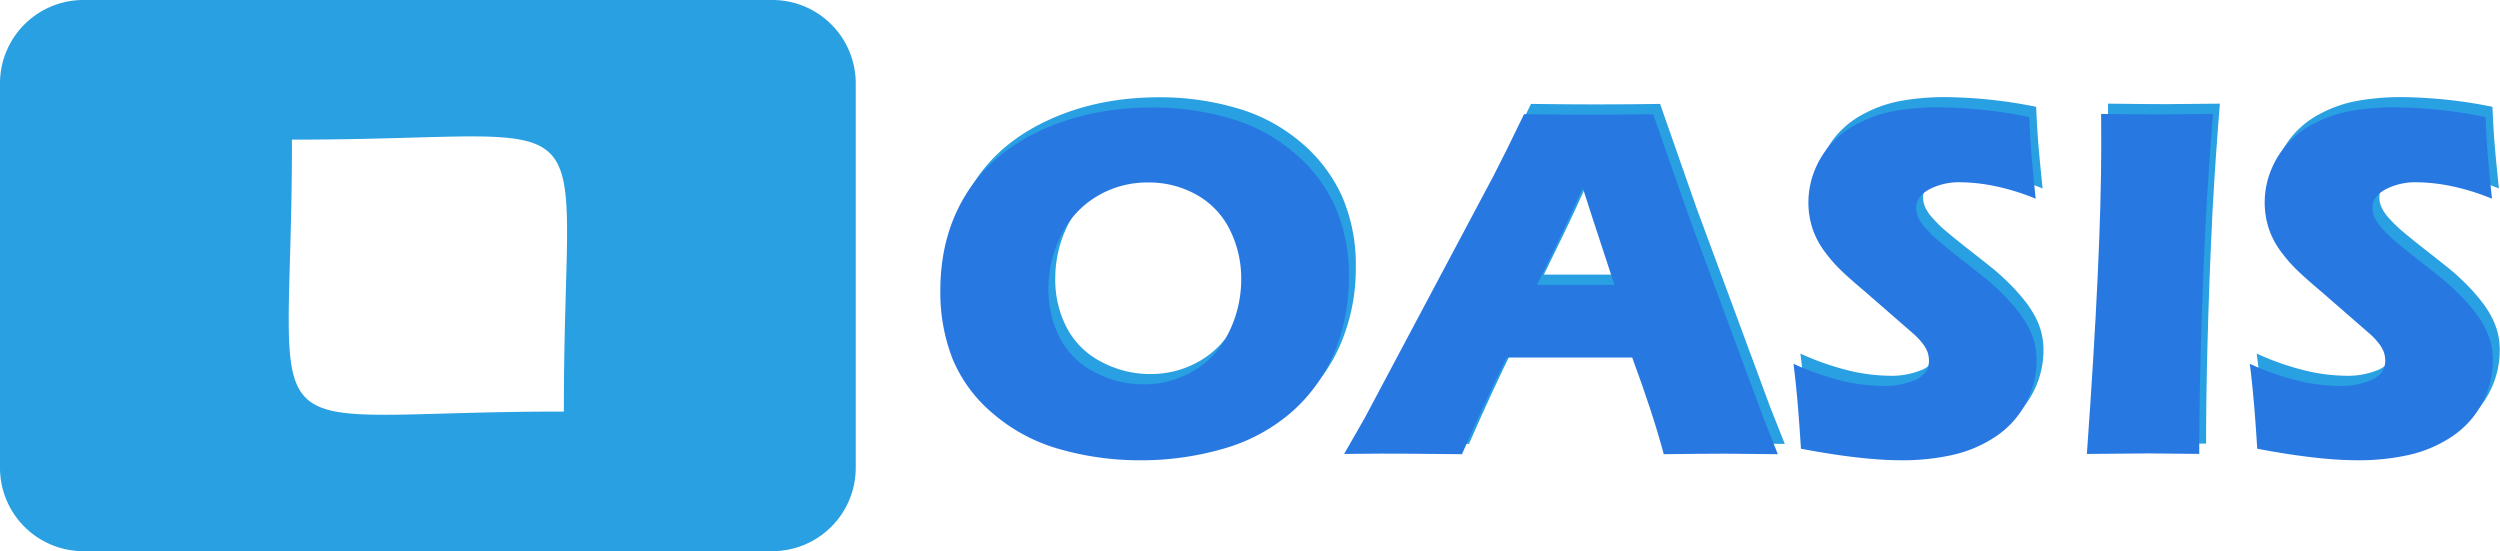 <svg id="Layer_1" data-name="Layer 1" xmlns="http://www.w3.org/2000/svg" viewBox="0 0 729.37 160.8"><defs><style>.cls-1{fill:#28a0e2;}.cls-2{fill:#2878e2;}</style></defs><path class="cls-1" d="M902.29,447.14a79.92,79.92,0,0,1,22.38,3.12,50.22,50.22,0,0,1,18.82,10,44.48,44.48,0,0,1,12.06,15.81,50,50,0,0,1,4,20.56,56.12,56.12,0,0,1-4.4,22.42,47.1,47.1,0,0,1-12.68,17.33A51.9,51.9,0,0,1,922.7,546.8a86.14,86.14,0,0,1-23.91,3.31,85,85,0,0,1-23.54-3.23,50.77,50.77,0,0,1-19.58-10.46,41.55,41.55,0,0,1-11.81-16.1,53.25,53.25,0,0,1-3.49-19.69q0-15.92,7.38-27.94t21.87-18.78Q884.13,447.13,902.29,447.14ZM901,469a28.49,28.49,0,0,0-15.11,4.11,27.2,27.2,0,0,0-10.39,11.41,34.71,34.71,0,0,0-3.63,15.66,30.18,30.18,0,0,0,3.31,14.1,23.33,23.33,0,0,0,10.06,10,30,30,0,0,0,14.32,3.6,28.19,28.19,0,0,0,14.79-4,26.17,26.17,0,0,0,10.25-11.34,34.78,34.78,0,0,0,3.52-15.3,31.77,31.77,0,0,0-3.27-14.35,23.71,23.71,0,0,0-9.59-10.21A28.1,28.1,0,0,0,901,469Z" transform="translate(-564 -418.76)"/><path class="cls-1" d="M958.17,548.22l6-10.46L1001.79,467l4-7.92q1.74-3.48,4.87-10,12.8.15,18.67.14,10.25,0,19-.14l10.6,30.3,21.57,58.28,4.21,10.61q-12.59-.15-15.28-.15-6.11,0-18,.15-3.2-12-9.21-28.2h-36.58q-6.32,12.79-13.07,28.2-13.53-.15-16.58-.15C972.31,548.07,966.36,548.12,958.17,548.22Zm56.26-49.35H1037q-8.41-25.61-9.21-28.22-4.79,10.67-8.13,17.48Z" transform="translate(-564 -418.76)"/><path class="cls-1" d="M1091.44,546.69q-.95-15.48-2.18-24.78a78.19,78.19,0,0,0,14.52,5.05,52.59,52.59,0,0,0,11.18,1.42,23.05,23.05,0,0,0,10.08-1.85c2.5-1.24,3.75-3.06,3.75-5.49a7.71,7.71,0,0,0-.36-2.36,9.38,9.38,0,0,0-1.38-2.54,20,20,0,0,0-2.91-3.09l-13.69-11.92q-4.8-4.06-6.7-5.89a43.68,43.68,0,0,1-6-6.9,23.78,23.78,0,0,1-3.13-6.5,24.29,24.29,0,0,1-1-7,25,25,0,0,1,1.56-8.68,26.57,26.57,0,0,1,4.69-8,26.93,26.93,0,0,1,8.29-6.4,37.1,37.1,0,0,1,11-3.67,73,73,0,0,1,12.14-1,139.6,139.6,0,0,1,26.74,2.83c.15,3.34.31,6.41.51,9.19s.65,7.67,1.38,14.64a66.69,66.69,0,0,0-12.21-3.74,52.09,52.09,0,0,0-9.52-1.05,18.91,18.91,0,0,0-9.41,2.11c-2.5,1.41-3.74,3.15-3.74,5.23a7.13,7.13,0,0,0,.58,2.83,12.85,12.85,0,0,0,2.18,3.23,37.88,37.88,0,0,0,4.21,4.07q2.61,2.22,8.21,6.58l5.23,4.14a66.81,66.81,0,0,1,5,4.58,50.54,50.54,0,0,1,4.65,5.3,29,29,0,0,1,3,4.8,20.86,20.86,0,0,1,1.56,4.4,21.18,21.18,0,0,1,.51,4.76,26.71,26.71,0,0,1-12,22.2,37.26,37.26,0,0,1-12.61,5.34,66.53,66.53,0,0,1-14.5,1.53Q1109.4,550.11,1091.44,546.69Z" transform="translate(-564 -418.76)"/><path class="cls-1" d="M1174.87,548.22q4.19-58.35,4.19-89.82L1179,449q12.73.15,17,.14,2,0,15.64-.14-1.32,16.35-2.12,31-1,20.34-1.46,38t-.44,30.19l-14.89-.15Q1188.38,548.07,1174.87,548.22Z" transform="translate(-564 -418.76)"/><path class="cls-1" d="M1224.57,546.69q-.94-15.48-2.18-24.78a78.19,78.19,0,0,0,14.52,5.05,52.67,52.67,0,0,0,11.18,1.42,23.05,23.05,0,0,0,10.08-1.85c2.5-1.24,3.75-3.06,3.75-5.49a7.71,7.71,0,0,0-.36-2.36,9.38,9.38,0,0,0-1.38-2.54,20,20,0,0,0-2.91-3.09l-13.69-11.92q-4.8-4.06-6.7-5.89a43.68,43.68,0,0,1-6-6.9,23.78,23.78,0,0,1-3.13-6.5,24.29,24.29,0,0,1-1-7,25,25,0,0,1,1.56-8.68,26.57,26.57,0,0,1,4.69-8,27,27,0,0,1,8.28-6.4,37.1,37.1,0,0,1,11-3.67,73,73,0,0,1,12.14-1,139.6,139.6,0,0,1,26.74,2.83c.15,3.34.31,6.41.51,9.19s.65,7.67,1.38,14.64a66.69,66.69,0,0,0-12.21-3.74,52.09,52.09,0,0,0-9.52-1.05,18.91,18.91,0,0,0-9.41,2.11c-2.5,1.41-3.74,3.15-3.74,5.23a7.13,7.13,0,0,0,.58,2.83,12.85,12.85,0,0,0,2.18,3.23,38.78,38.78,0,0,0,4.21,4.07q2.61,2.22,8.21,6.58l5.23,4.14a66.81,66.81,0,0,1,5,4.58,50.54,50.54,0,0,1,4.65,5.3,29,29,0,0,1,3,4.8,20.86,20.86,0,0,1,1.56,4.4,21.18,21.18,0,0,1,.51,4.76,26.71,26.71,0,0,1-12,22.2,37.26,37.26,0,0,1-12.61,5.34,66.53,66.53,0,0,1-14.5,1.53Q1242.53,550.11,1224.57,546.69Z" transform="translate(-564 -418.76)"/><path class="cls-1" d="M789.34,418.76h-201A24.33,24.33,0,0,0,564,443.09V555.23a24.33,24.33,0,0,0,24.33,24.33h201a24.33,24.33,0,0,0,24.33-24.33V443.09A24.33,24.33,0,0,0,789.34,418.76ZM728.51,538.84c-95.27-.11-79.19,15.77-79.34-79.35C744.43,459.6,728.35,443.72,728.51,538.84Z" transform="translate(-564 -418.76)"/><path class="cls-2" d="M900.26,450.12a79.92,79.92,0,0,1,22.38,3.12,50.22,50.22,0,0,1,18.82,10A44.48,44.48,0,0,1,953.52,479a50,50,0,0,1,4,20.56,56.12,56.12,0,0,1-4.4,22.42,47.1,47.1,0,0,1-12.68,17.33,51.9,51.9,0,0,1-19.77,10.43,86.14,86.14,0,0,1-23.91,3.31,85,85,0,0,1-23.54-3.23,50.77,50.77,0,0,1-19.58-10.46,41.55,41.55,0,0,1-11.81-16.1,53.25,53.25,0,0,1-3.49-19.69q0-15.92,7.38-27.94t21.87-18.78Q882.08,450.14,900.26,450.12ZM899,472a28.49,28.49,0,0,0-15.11,4.11,27.2,27.2,0,0,0-10.39,11.41,34.71,34.71,0,0,0-3.63,15.66,30.18,30.18,0,0,0,3.31,14.1,23.33,23.33,0,0,0,10.06,10,30,30,0,0,0,14.32,3.6,28.19,28.19,0,0,0,14.79-4,26.17,26.17,0,0,0,10.25-11.34,34.78,34.78,0,0,0,3.52-15.3,31.77,31.77,0,0,0-3.27-14.35,23.71,23.71,0,0,0-9.59-10.21A28.15,28.15,0,0,0,899,472Z" transform="translate(-564 -418.76)"/><path class="cls-2" d="M956.14,551.2l6-10.46L999.76,470l4-7.92q1.74-3.48,4.87-10,12.79.15,18.67.14,10.25,0,19-.14l10.6,30.3,21.57,58.28,4.21,10.61q-12.59-.15-15.28-.15-6.1,0-18,.15-3.2-12-9.21-28.2H1003.6q-6.32,12.79-13.07,28.2-13.53-.15-16.58-.15Q968.45,551.05,956.14,551.2Zm56.27-49.34H1035q-8.42-25.61-9.21-28.22-4.8,10.67-8.13,17.48Z" transform="translate(-564 -418.76)"/><path class="cls-2" d="M1089.42,549.67q-.95-15.48-2.18-24.78a78.19,78.19,0,0,0,14.52,5.05,52.59,52.59,0,0,0,11.18,1.42,23.05,23.05,0,0,0,10.08-1.85c2.5-1.24,3.75-3.06,3.75-5.49a7.71,7.71,0,0,0-.36-2.36,9.38,9.38,0,0,0-1.38-2.54,20,20,0,0,0-2.91-3.09l-13.69-11.92q-4.8-4.07-6.7-5.89a43.68,43.68,0,0,1-6-6.9,23.78,23.78,0,0,1-3.13-6.5,24.29,24.29,0,0,1-1-7,25,25,0,0,1,1.56-8.68,26.57,26.57,0,0,1,4.69-8,26.93,26.93,0,0,1,8.29-6.4,37.1,37.1,0,0,1,11-3.67,73,73,0,0,1,12.14-1,139.6,139.6,0,0,1,26.74,2.83c.15,3.34.31,6.41.51,9.19s.65,7.67,1.38,14.64a66.69,66.69,0,0,0-12.21-3.74,52.09,52.09,0,0,0-9.52-1.05,18.91,18.91,0,0,0-9.41,2.11c-2.5,1.41-3.74,3.15-3.74,5.23a7.13,7.13,0,0,0,.58,2.83,12.85,12.85,0,0,0,2.18,3.23,38.78,38.78,0,0,0,4.21,4.07q2.61,2.22,8.21,6.58l5.23,4.14a66.81,66.81,0,0,1,5,4.58,50.54,50.54,0,0,1,4.65,5.3,29,29,0,0,1,3,4.8,20.86,20.86,0,0,1,1.56,4.4,21.18,21.18,0,0,1,.51,4.76,26.71,26.71,0,0,1-12,22.2,37.26,37.26,0,0,1-12.61,5.34,66.53,66.53,0,0,1-14.5,1.53Q1107.37,553.09,1089.42,549.67Z" transform="translate(-564 -418.76)"/><path class="cls-2" d="M1172.84,551.2q4.19-58.35,4.19-89.82L1177,452q12.74.15,17,.14,2,0,15.64-.14-1.32,16.35-2.12,31-1,20.34-1.46,38t-.44,30.19l-14.89-.15Q1186.34,551.05,1172.84,551.2Z" transform="translate(-564 -418.76)"/><path class="cls-2" d="M1222.54,549.67q-.94-15.48-2.18-24.78a78.19,78.19,0,0,0,14.52,5.05,52.59,52.59,0,0,0,11.18,1.42,23.05,23.05,0,0,0,10.08-1.85c2.5-1.24,3.75-3.06,3.75-5.49a7.71,7.71,0,0,0-.36-2.36,9.38,9.38,0,0,0-1.38-2.54,20,20,0,0,0-2.91-3.09l-13.69-11.92q-4.8-4.07-6.7-5.89a43.68,43.68,0,0,1-6-6.9,23.78,23.78,0,0,1-3.13-6.5,24.64,24.64,0,0,1-1-7,25,25,0,0,1,1.56-8.68,26.57,26.57,0,0,1,4.69-8,26.93,26.93,0,0,1,8.29-6.4,37.1,37.1,0,0,1,11-3.67,73,73,0,0,1,12.14-1,139.6,139.6,0,0,1,26.74,2.83c.15,3.34.31,6.41.51,9.19s.65,7.67,1.38,14.64a66.69,66.69,0,0,0-12.21-3.74,52.09,52.09,0,0,0-9.52-1.05,18.91,18.91,0,0,0-9.41,2.11c-2.5,1.41-3.74,3.15-3.74,5.23a7.13,7.13,0,0,0,.58,2.83,12.85,12.85,0,0,0,2.18,3.23,37.88,37.88,0,0,0,4.21,4.07q2.61,2.22,8.21,6.58l5.23,4.14a66.81,66.81,0,0,1,5,4.58,50.54,50.54,0,0,1,4.65,5.3,29,29,0,0,1,3,4.8,20.86,20.86,0,0,1,1.56,4.4,21.18,21.18,0,0,1,.51,4.76,26.71,26.71,0,0,1-12,22.2,37.26,37.26,0,0,1-12.61,5.34,66.53,66.53,0,0,1-14.5,1.53Q1240.51,553.09,1222.54,549.67Z" transform="translate(-564 -418.76)"/></svg>